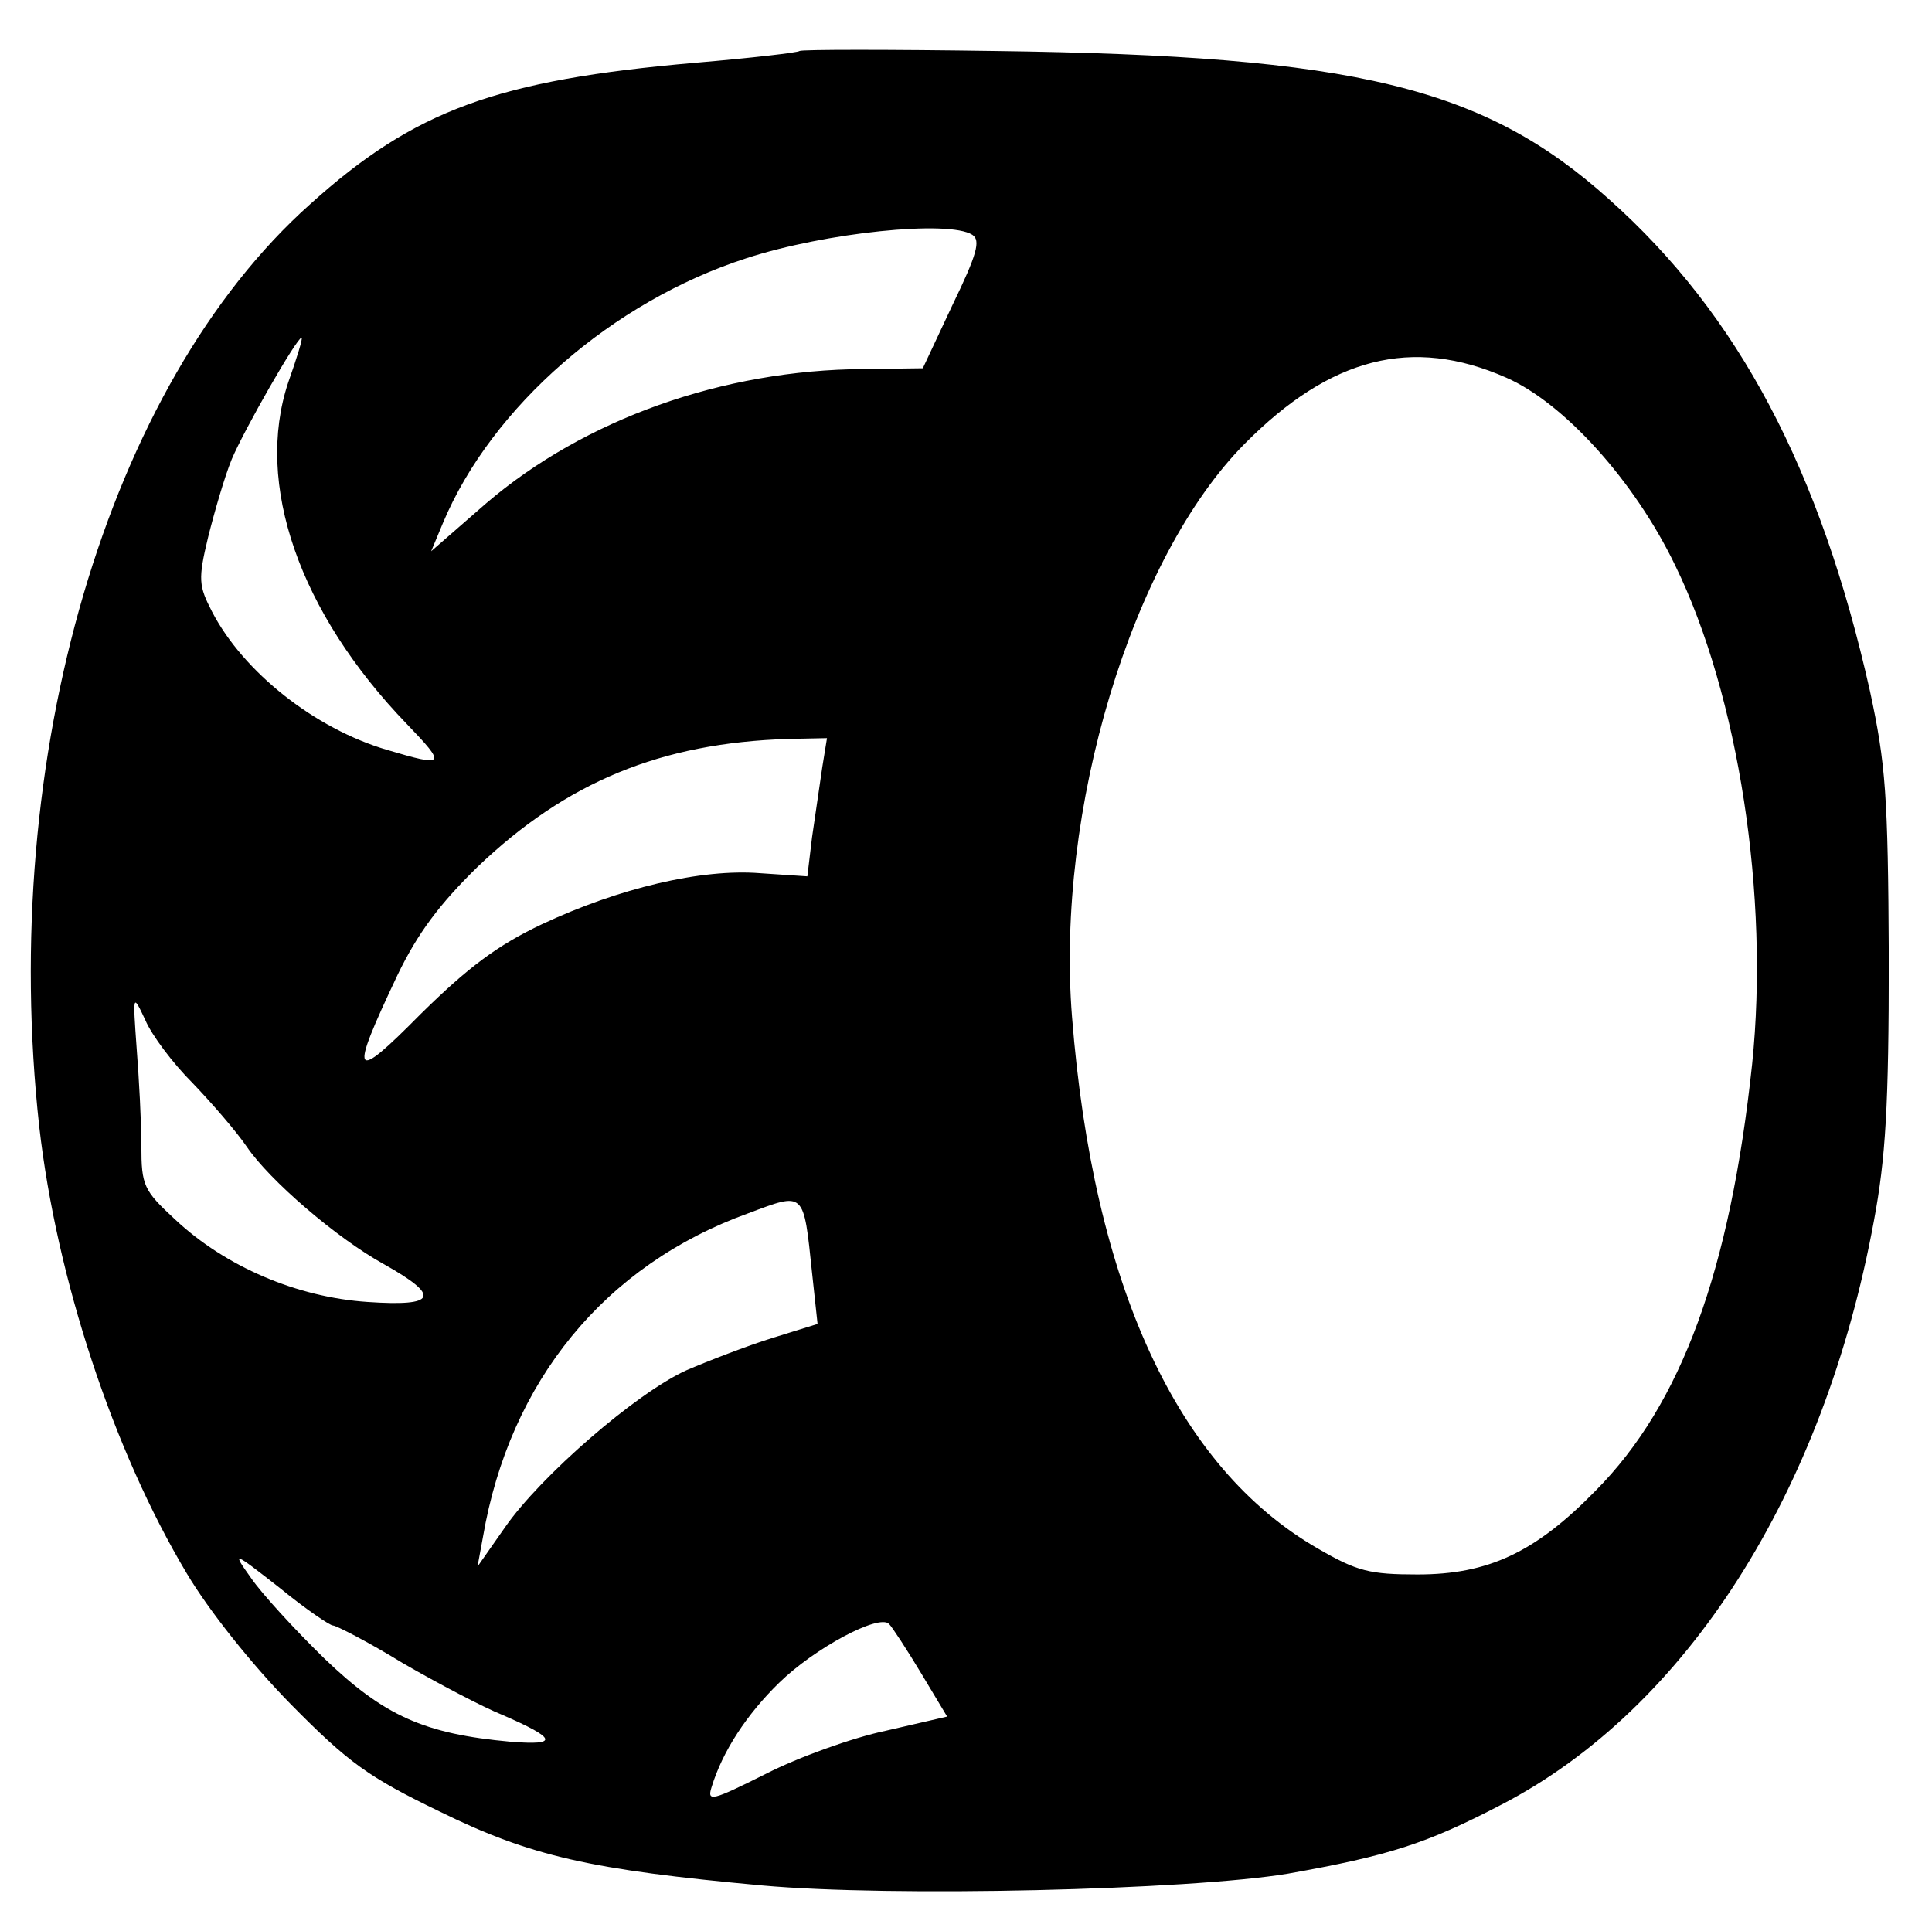 <?xml version="1.0" standalone="no"?>
<!DOCTYPE svg PUBLIC "-//W3C//DTD SVG 20010904//EN"
 "http://www.w3.org/TR/2001/REC-SVG-20010904/DTD/svg10.dtd">
<svg version="1.0" xmlns="http://www.w3.org/2000/svg"
 width="246pt" height="245pt" viewBox="0 0 246 245"
 preserveAspectRatio="xMidYMid meet">

<g transform="translate(0,245) scale(0.1,-0.1)"
fill="#000000" stroke="none">
<path d="M1018 2385 c-2 -2 -62 -9 -133 -15 -252 -22 -357 -60 -490 -180 -258
-230 -397 -704 -345 -1175 22 -193 94 -412 188 -569 28 -47 82 -115 132 -166
74 -75 99 -93 190 -137 116 -57 192 -74 410 -94 165 -15 544 -6 670 15 129 23
176 38 272 88 235 122 410 396 474 743 15 80 19 147 19 335 -1 209 -4 247 -24
340 -63 281 -167 479 -332 626 -159 143 -322 183 -781 189 -135 2 -248 2 -250
0z m220 -234 c11 -7 6 -25 -25 -89 l-38 -81 -75 -1 c-180 -1 -356 -64 -481
-171 l-70 -61 15 36 c62 148 216 282 386 337 101 33 258 49 288 30z m-871
-188 c-43 -129 14 -293 151 -435 51 -53 49 -55 -25 -33 -92 27 -183 99 -223
176 -17 33 -18 41 -5 95 8 32 21 77 30 99 16 38 83 155 89 155 2 0 -6 -26 -17
-57z m1551 6 c73 -32 163 -131 215 -239 81 -166 120 -422 98 -635 -28 -263
-90 -433 -199 -543 -77 -79 -137 -107 -227 -107 -61 0 -77 4 -127 33 -179 103
-286 335 -313 677 -21 263 76 585 220 730 109 110 213 137 333 84z m-871 -496
c-3 -21 -9 -61 -13 -89 l-6 -50 -60 4 c-75 6 -180 -19 -278 -65 -57 -27 -94
-55 -154 -114 -88 -89 -92 -82 -30 49 26 54 54 91 102 138 113 108 233 158
396 163 l49 1 -6 -37z m-802 -402 c25 -26 56 -62 69 -81 29 -43 115 -117 175
-150 73 -41 67 -54 -21 -48 -90 6 -181 45 -245 105 -40 37 -43 43 -43 94 0 30
-3 86 -6 124 -5 70 -5 70 11 36 8 -19 35 -55 60 -80z m789 -242 l7 -65 -58
-18 c-32 -10 -81 -29 -109 -41 -64 -29 -186 -135 -231 -200 l-35 -50 7 38 c34
198 155 346 338 412 72 27 70 29 81 -76z m-610 -449 c4 0 45 -21 89 -48 45
-26 102 -56 127 -66 69 -30 72 -39 10 -34 -110 10 -161 33 -237 106 -38 37
-80 83 -93 102 -25 35 -24 35 36 -12 33 -27 64 -48 68 -48z m749 -61 l33 -55
-78 -18 c-43 -9 -112 -34 -153 -55 -68 -34 -75 -36 -69 -17 14 46 45 93 86
133 45 44 127 88 140 75 4 -4 23 -33 41 -63z"/>
</g>
</svg>
